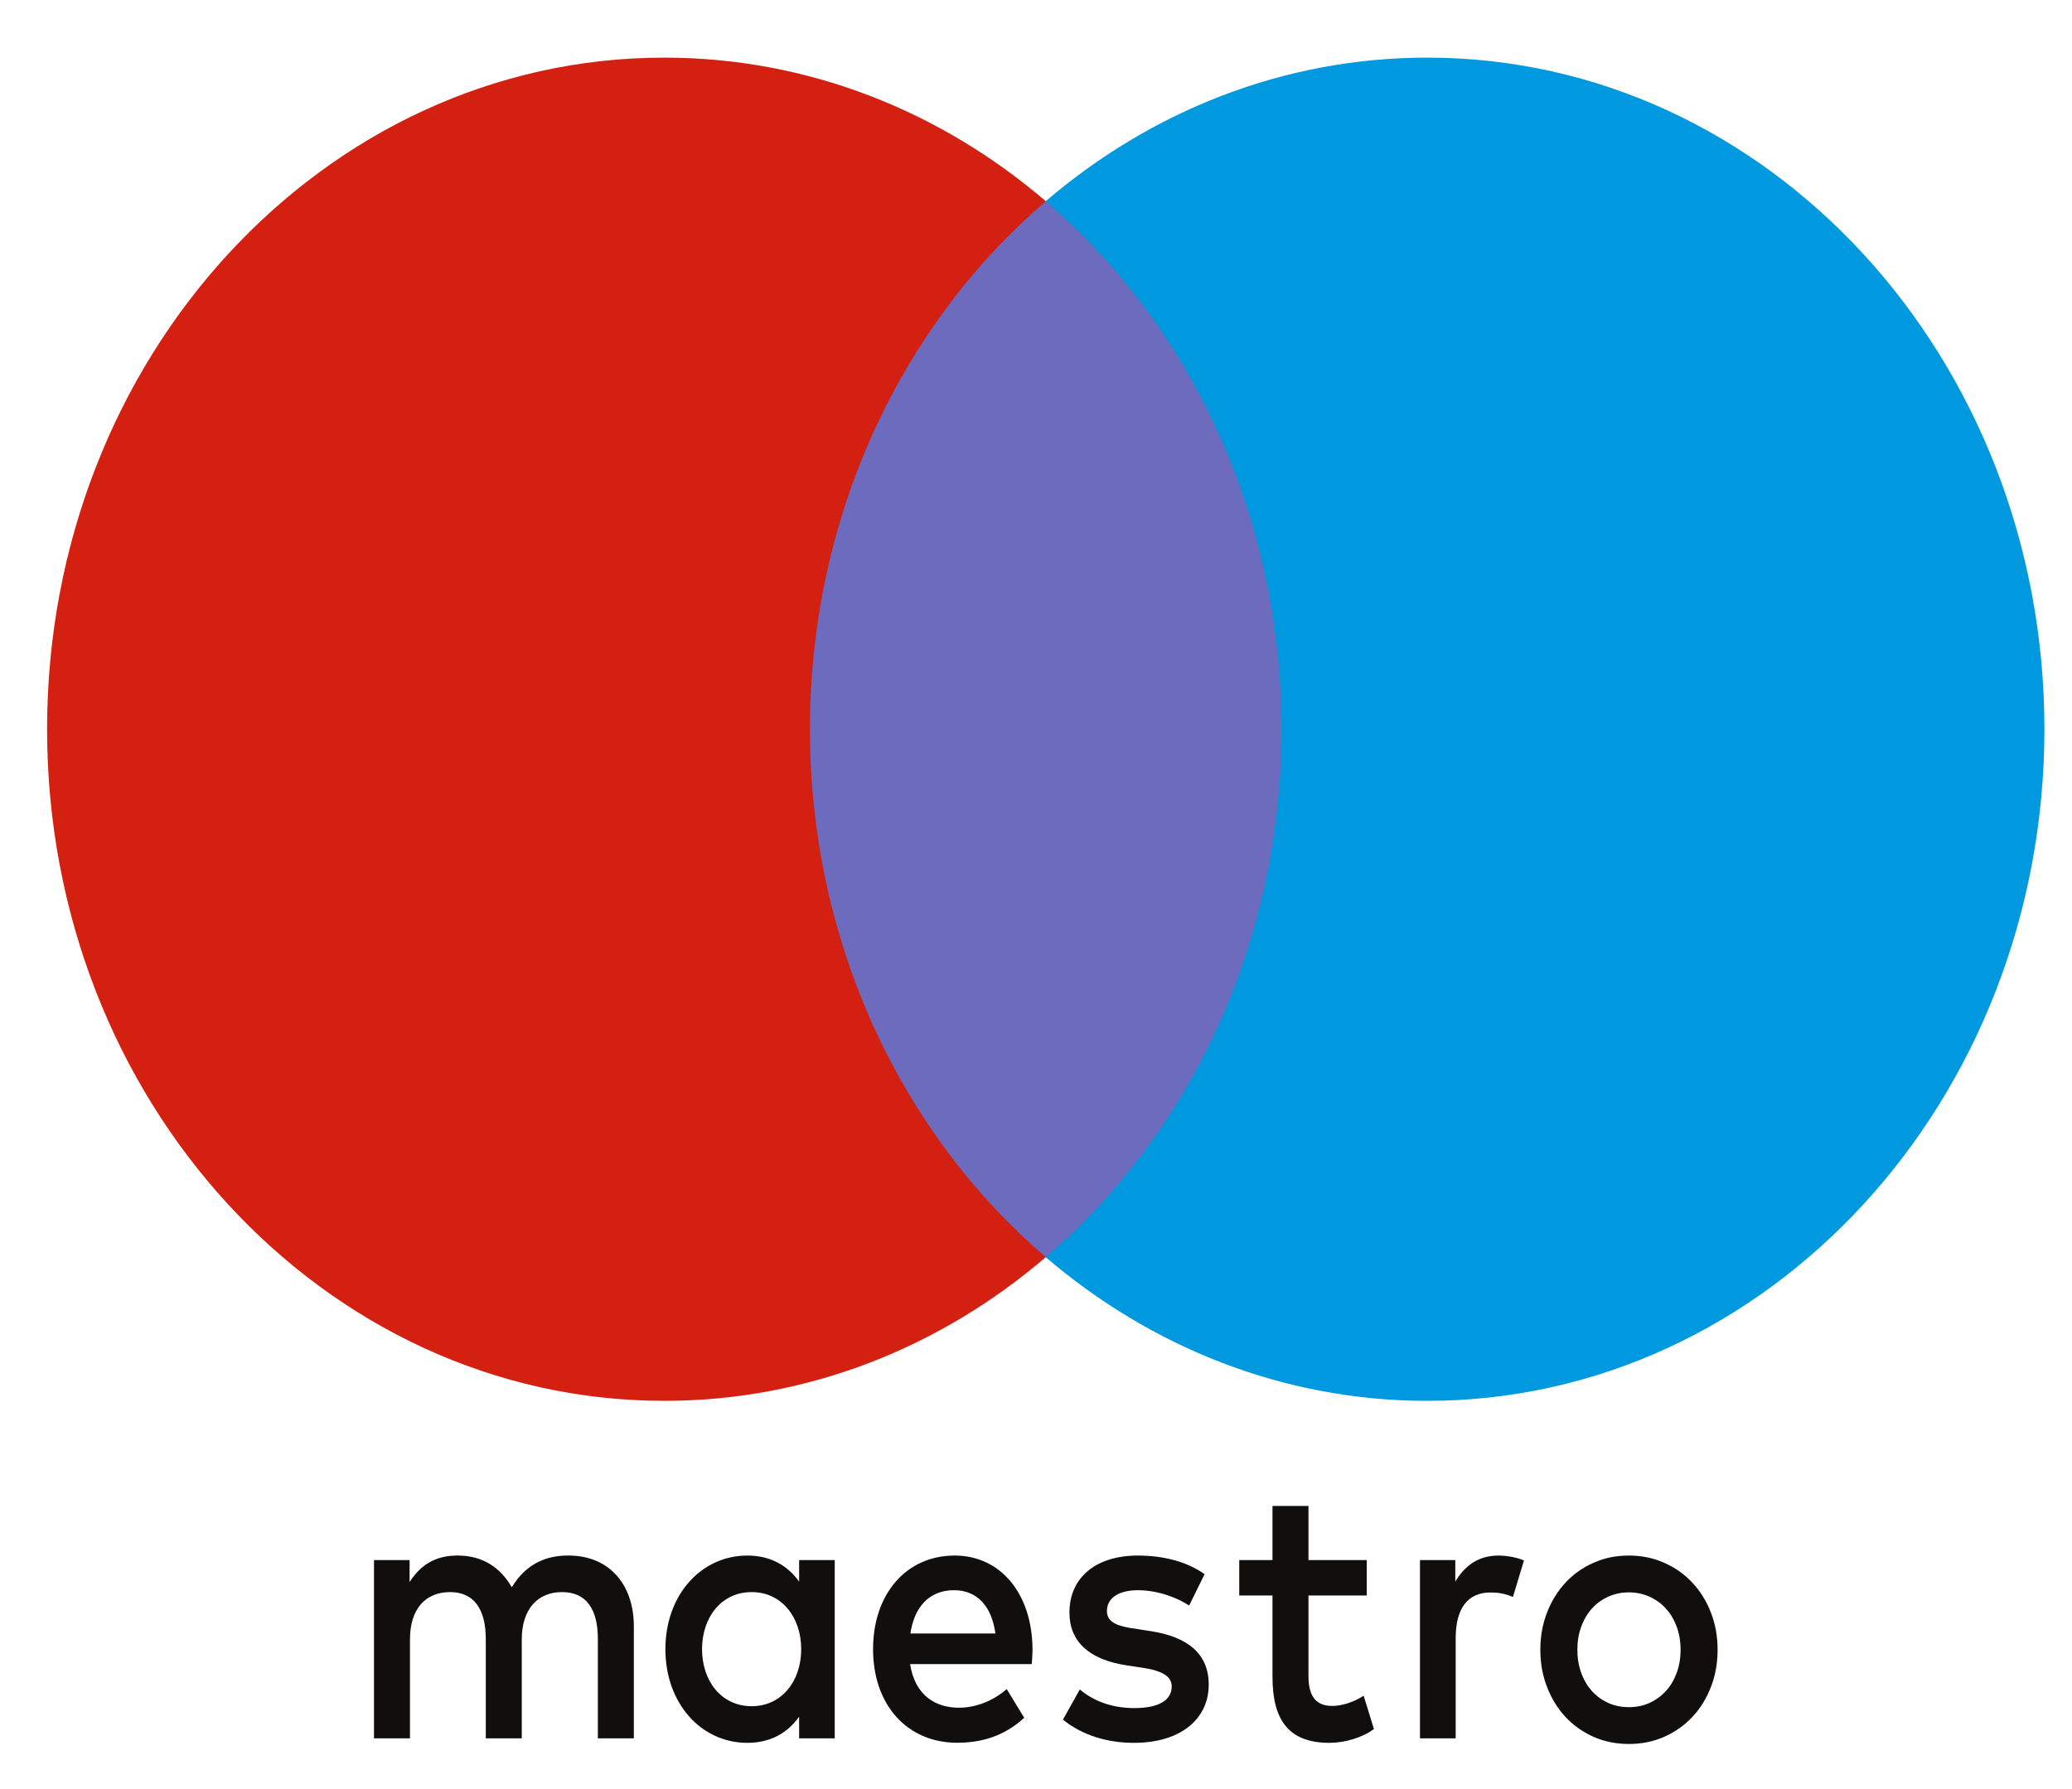 <svg width="22" height="19" viewBox="0 0 22 19" fill="none" xmlns="http://www.w3.org/2000/svg">
<g id="maestro-seeklogo.com">
<path id="Path" d="M13.971 13.351H8.236V2.137H13.971V13.351Z" fill="#6C6BBD"/>
<path id="Path_2" d="M8.6 7.744C8.6 5.469 9.579 3.443 11.104 2.137C9.989 1.182 8.582 0.612 7.053 0.612C3.434 0.612 0.5 3.805 0.5 7.744C0.5 11.683 3.434 14.877 7.053 14.877C8.582 14.877 9.989 14.306 11.104 13.351C9.579 12.046 8.6 10.019 8.6 7.744Z" fill="#D32011"/>
<path id="Path_3" d="M21.707 7.744C21.707 11.683 18.773 14.877 15.154 14.877C13.625 14.877 12.219 14.306 11.103 13.351C12.628 12.046 13.607 10.019 13.607 7.744C13.607 5.469 12.628 3.443 11.103 2.137C12.219 1.182 13.625 0.612 15.154 0.612C18.773 0.612 21.707 3.805 21.707 7.744Z" fill="#0099DF"/>
<path id="Shape" fill-rule="evenodd" clip-rule="evenodd" d="M17.295 16.52C17.43 16.52 17.555 16.545 17.67 16.597C17.785 16.647 17.885 16.718 17.968 16.807C18.052 16.896 18.118 17.002 18.165 17.123C18.213 17.245 18.237 17.378 18.237 17.521C18.237 17.664 18.213 17.796 18.165 17.918C18.118 18.04 18.052 18.146 17.968 18.235C17.885 18.324 17.785 18.394 17.67 18.445C17.555 18.496 17.43 18.521 17.295 18.521C17.16 18.521 17.035 18.496 16.92 18.445C16.805 18.394 16.706 18.324 16.623 18.235C16.54 18.146 16.474 18.04 16.427 17.918C16.379 17.796 16.355 17.664 16.355 17.521C16.355 17.378 16.379 17.245 16.427 17.123C16.474 17.002 16.54 16.896 16.623 16.807C16.706 16.718 16.805 16.647 16.92 16.597C17.035 16.545 17.16 16.52 17.295 16.52ZM13.893 16.944H14.512V16.568H13.893V15.993H13.511V16.568H13.158V16.944H13.511V17.807C13.511 18.247 13.667 18.509 14.115 18.509C14.279 18.509 14.468 18.453 14.588 18.362L14.479 18.009C14.367 18.081 14.243 18.117 14.144 18.117C13.955 18.117 13.893 17.99 13.893 17.8V16.944ZM16.181 16.572C16.097 16.536 15.987 16.52 15.911 16.52C15.693 16.52 15.551 16.631 15.452 16.797V16.568H15.077V18.461H15.456V17.399C15.456 17.086 15.58 16.912 15.827 16.912C15.904 16.912 15.984 16.924 16.064 16.96L16.181 16.572ZM9.666 17.348C9.707 17.075 9.859 16.888 10.129 16.888C10.373 16.888 10.529 17.055 10.569 17.348H9.666ZM10.136 16.52C10.624 16.52 10.959 16.924 10.963 17.514C10.963 17.569 10.959 17.62 10.955 17.671L10.955 17.673H9.663C9.717 18.013 9.94 18.136 10.183 18.136C10.358 18.136 10.544 18.065 10.689 17.938L10.875 18.243C10.664 18.437 10.424 18.508 10.162 18.508C9.641 18.508 9.27 18.116 9.27 17.514C9.27 16.924 9.626 16.52 10.136 16.52ZM12.626 17.051C12.521 16.979 12.306 16.888 12.084 16.888C11.876 16.888 11.753 16.972 11.753 17.11C11.753 17.237 11.883 17.273 12.047 17.296L12.226 17.324C12.604 17.384 12.834 17.558 12.834 17.891C12.834 18.251 12.542 18.509 12.04 18.509C11.756 18.509 11.494 18.429 11.286 18.263L11.465 17.942C11.592 18.049 11.782 18.14 12.044 18.14C12.302 18.14 12.441 18.057 12.441 17.91C12.441 17.804 12.342 17.744 12.135 17.712L11.956 17.685C11.567 17.625 11.355 17.435 11.355 17.126C11.355 16.75 11.64 16.52 12.08 16.52C12.357 16.52 12.608 16.587 12.79 16.718L12.626 17.051ZM17.078 16.956C17.145 16.926 17.217 16.911 17.295 16.911C17.373 16.911 17.445 16.926 17.512 16.956C17.579 16.986 17.637 17.027 17.686 17.081C17.736 17.134 17.774 17.199 17.802 17.274C17.83 17.348 17.844 17.431 17.844 17.521C17.844 17.611 17.83 17.693 17.802 17.768C17.774 17.843 17.736 17.907 17.686 17.961C17.637 18.014 17.579 18.056 17.512 18.086C17.445 18.116 17.373 18.13 17.295 18.13C17.217 18.13 17.145 18.116 17.078 18.086C17.011 18.056 16.953 18.014 16.904 17.961C16.856 17.907 16.817 17.843 16.79 17.768C16.762 17.693 16.748 17.611 16.748 17.521C16.748 17.431 16.762 17.348 16.79 17.274C16.817 17.199 16.856 17.134 16.904 17.081C16.953 17.027 17.011 16.986 17.078 16.956ZM7.982 16.908C7.655 16.908 7.454 17.181 7.454 17.514C7.454 17.847 7.655 18.12 7.982 18.12C8.295 18.12 8.507 17.859 8.507 17.514C8.507 17.17 8.295 16.908 7.982 16.908ZM8.863 17.514V16.568H8.485V16.797C8.364 16.627 8.183 16.52 7.935 16.52C7.447 16.52 7.065 16.936 7.065 17.514C7.065 18.093 7.447 18.509 7.935 18.509C8.183 18.509 8.364 18.402 8.485 18.231V18.461H8.863V17.514ZM6.73 17.273V18.461H6.348V17.407C6.348 17.086 6.224 16.908 5.966 16.908C5.715 16.908 5.54 17.083 5.54 17.411V18.461H5.158V17.407C5.158 17.086 5.03 16.908 4.779 16.908C4.521 16.908 4.353 17.083 4.353 17.411V18.461H3.971V16.568H4.349V16.801C4.491 16.579 4.673 16.52 4.859 16.52C5.125 16.52 5.314 16.647 5.434 16.857C5.594 16.591 5.824 16.516 6.046 16.52C6.468 16.524 6.73 16.825 6.73 17.273Z" fill="#110F0D"/>
</g>
</svg>
